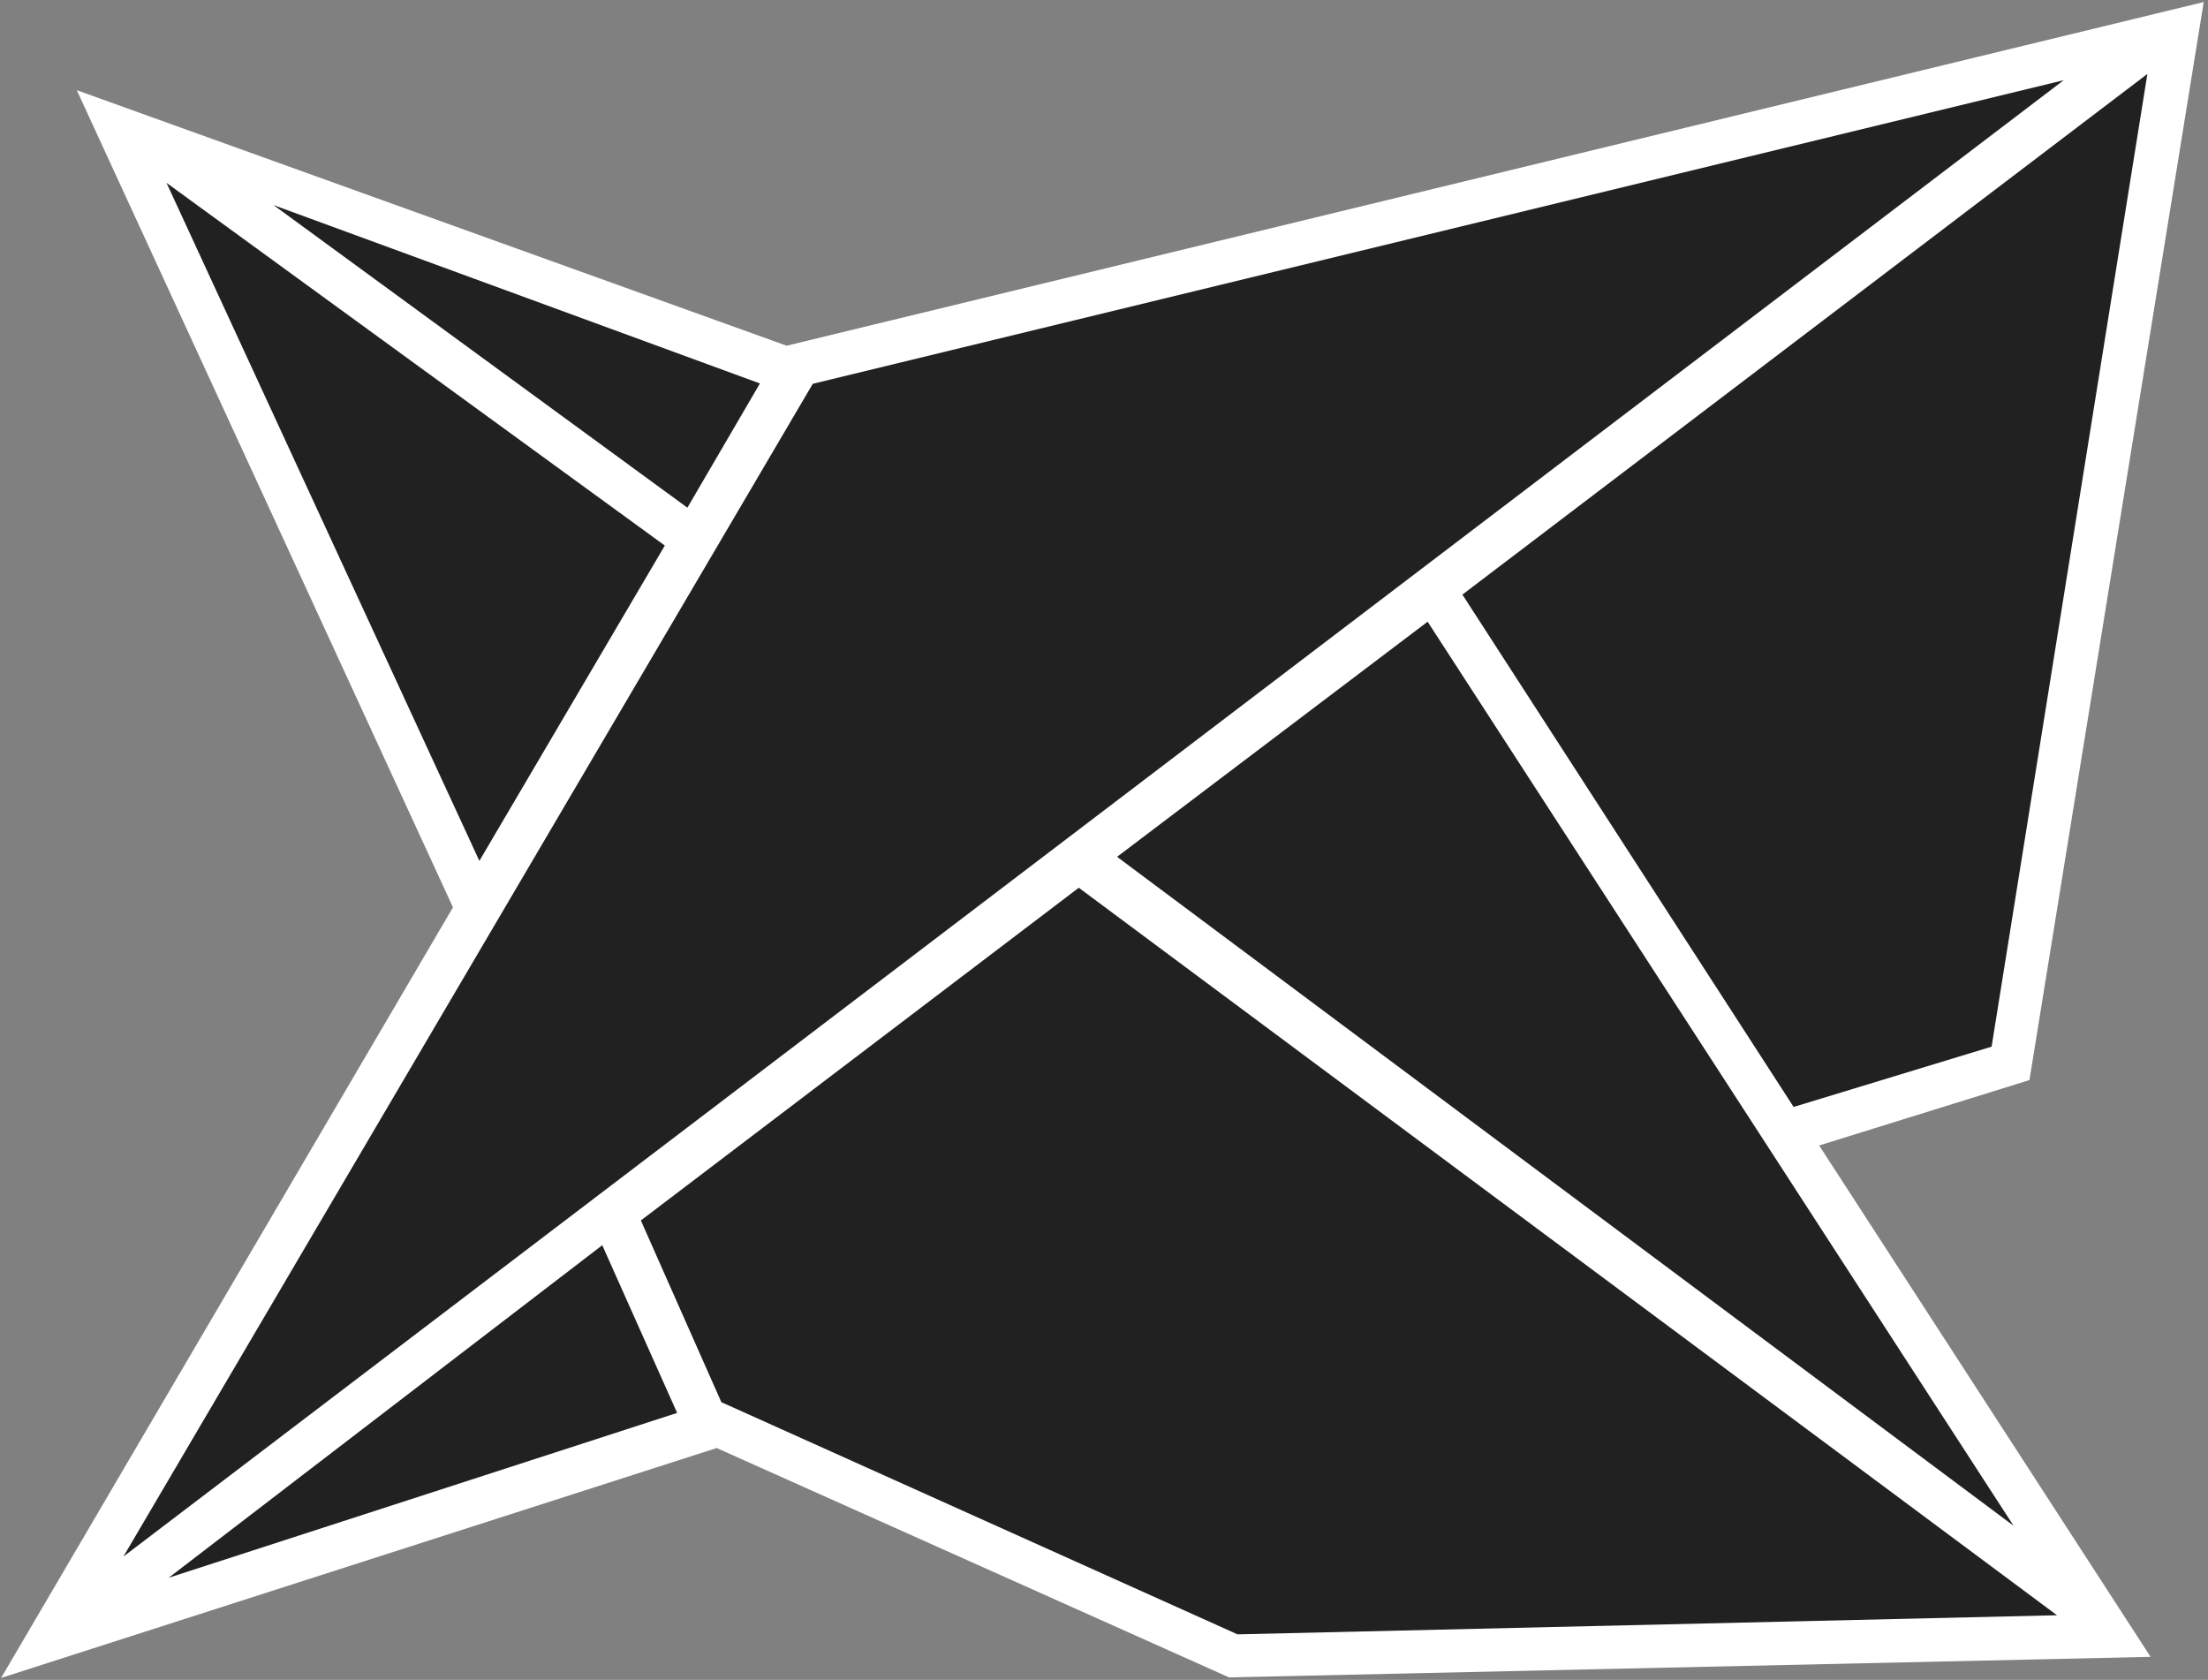 <?xml version="1.0" encoding="UTF-8"?>
<svg width="489px" height="372px" viewBox="0 0 489 372" version="1.1" xmlns="http://www.w3.org/2000/svg" xmlns:xlink="http://www.w3.org/1999/xlink">
    <rect x="0" y="0" width="489" height="372" fill="#808080" stroke="none"/>
    <!-- Generator: Sketch 40.3 (33839) - http://www.bohemiancoding.com/sketch -->
    <title>Group</title>
    <desc>Created with Sketch.</desc>
    <defs></defs>
    <g id="Page-1" stroke="none" stroke-width="1" fill="none" fill-rule="evenodd">
        <g id="Group">
            <polygon id="Path-16" fill="#FFFFFF" points="17.006 19.973 100.321 200.931 0.246 371.573 158.725 320.66 272.192 371.453 476.285 366.904 402.885 253.661 449.458 239.178 488.05 0.452 174.213 76.557"></polygon>
            <polygon id="Path-17" fill="#212121" points="37.353 349.391 133.38 275.751 149.963 312.884"></polygon>
            <polygon id="Path-18" fill="#212121" points="159.756 310.507 274.073 361.923 455.559 357.692 238.915 196.589 141.929 270.265"></polygon>
            <polygon id="Path-19" fill="#212121" points="445.937 337.871 316.172 137.674 247.395 189.74"></polygon>
            <polygon id="Path-20" fill="#212121" points="397.23 245.13 441.076 231.779 475.575 16.373 323.874 131.672"></polygon>
            <polygon id="Path-21" fill="#212121" points="457.041 17.762 180.005 84.991 27.332 344.694"></polygon>
            <polygon id="Path-22" fill="#212121" points="168.299 84.917 60.575 45.416 152.236 112.425"></polygon>
            <polygon id="Path-23" fill="#212121" points="36.878 40.494 106.164 190.64 147.235 120.813"></polygon>
        </g>
    </g>
</svg>